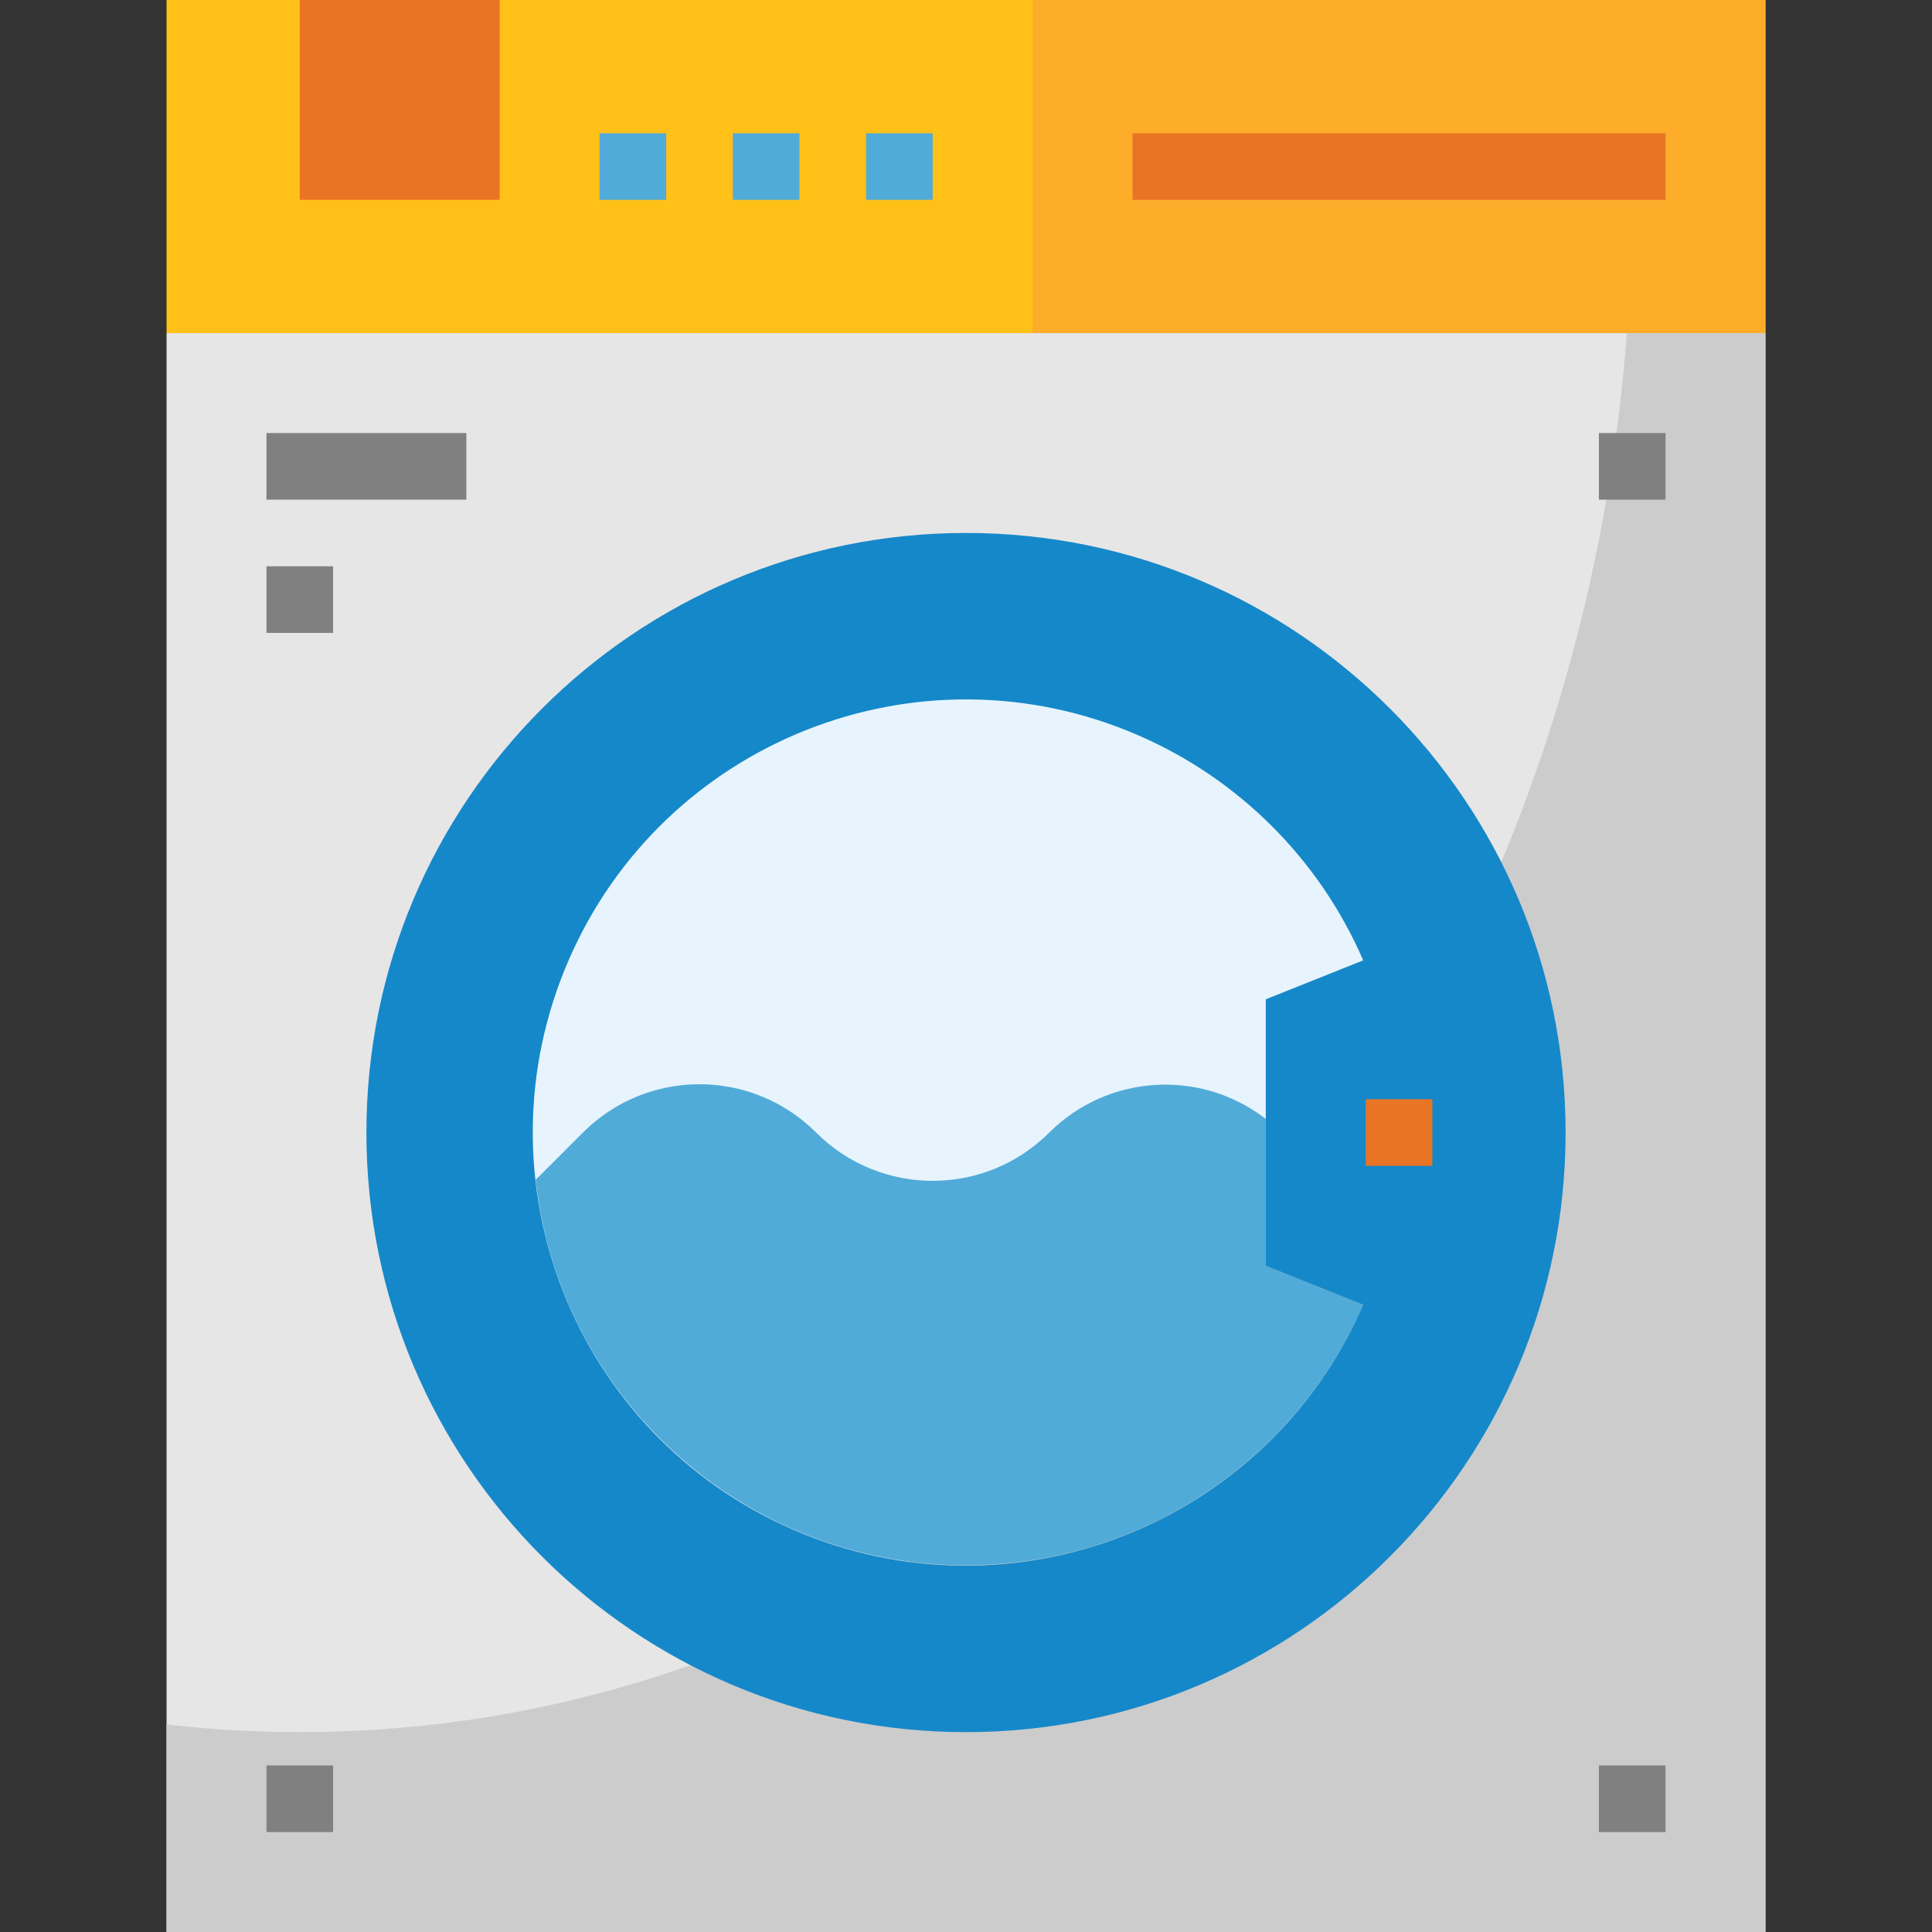 <?xml version="1.0" encoding="iso-8859-1"?>
<!-- Generator: Adobe Illustrator 19.0.0, SVG Export Plug-In . SVG Version: 6.00 Build 0)  -->
<svg version="1.1" id="Capa_1" xmlns="http://www.w3.org/2000/svg" xmlns:xlink="http://www.w3.org/1999/xlink" x="0px" y="0px"
	 viewBox="0 0 512 512" style="enable-background:new 0 0 512 512;" xml:space="preserve">
<rect x="0" y="0" width="512" height="512" fill="#333333" stroke="none"/>
<rect x="44.138" style="fill:#FFC117;" width="423.724" height="88.276"/>
<rect x="273.655" style="fill:#FDAD2A;" width="194.207" height="88.276"/>
<rect x="44.138" y="88.276" style="fill:#E6E6E6;" width="423.724" height="423.724"/>
<path style="fill:#CCCCCC;" d="M431.139,88.276C415.567,295.998,264.104,459.034,79.448,459.034c-11.802,0-23.587-0.68-35.31-2.03
	V512h423.724V88.276H431.139z"/>
<rect x="158.897" y="35.31" style="fill:#51ABD8;" width="17.655" height="17.655"/>
<g>
	<rect x="70.621" y="467.862" style="fill:#808080;" width="17.655" height="17.655"/>
	<rect x="423.724" y="467.862" style="fill:#808080;" width="17.655" height="17.655"/>
	<rect x="423.724" y="114.759" style="fill:#808080;" width="17.655" height="17.655"/>
	<rect x="70.621" y="114.759" style="fill:#808080;" width="52.966" height="17.655"/>
	<rect x="70.621" y="150.069" style="fill:#808080;" width="17.655" height="17.655"/>
</g>
<g>
	<rect x="194.207" y="35.31" style="fill:#51ABD8;" width="17.655" height="17.655"/>
	<rect x="229.517" y="35.31" style="fill:#51ABD8;" width="17.655" height="17.655"/>
</g>
<g>
	<rect x="79.448" style="fill:#E97424;" width="52.966" height="52.966"/>
	<rect x="300.138" y="35.31" style="fill:#E97424;" width="141.241" height="17.655"/>
</g>
<path style="fill:#E7F4FD;" d="M216.276,300.138c17.064,17.064,44.729,17.064,61.793,0c15.501-15.448,40.068-16.984,57.379-3.602
	v-31.709l25.821-10.328c-25.079-58.174-92.557-85.001-150.731-59.922c-46.354,19.986-74.196,67.928-68.582,118.087l12.526-12.526
	C171.546,283.074,199.212,283.074,216.276,300.138z"/>
<path style="fill:#51ABD8;" d="M335.448,296.536c-17.311-13.383-41.878-11.847-57.379,3.602c-17.064,17.064-44.729,17.064-61.793,0
	c-17.064-17.064-44.729-17.064-61.793,0l-12.526,12.526c6.974,62.994,63.691,108.412,126.685,101.438
	c40.889-4.529,76.226-30.596,92.628-68.326l-25.821-10.328V296.536z"/>
<path style="fill:#1588C9;" d="M256,141.241c-87.755,0-158.897,71.142-158.897,158.897S168.245,459.034,256,459.034
	s158.897-71.142,158.897-158.897S343.755,141.241,256,141.241z M361.269,345.777c-25.203,58.156-92.778,84.86-150.934,59.657
	s-84.86-92.778-59.657-150.934s92.778-84.86,150.934-59.657c26.739,11.591,48.066,32.918,59.657,59.657l-25.821,10.328v70.621
	L361.269,345.777z"/>
<rect x="361.931" y="291.31" style="fill:#E97424;" width="17.655" height="17.655"/>
<g>
</g>
<g>
</g>
<g>
</g>
<g>
</g>
<g>
</g>
<g>
</g>
<g>
</g>
<g>
</g>
<g>
</g>
<g>
</g>
<g>
</g>
<g>
</g>
<g>
</g>
<g>
</g>
<g>
</g>
</svg>
